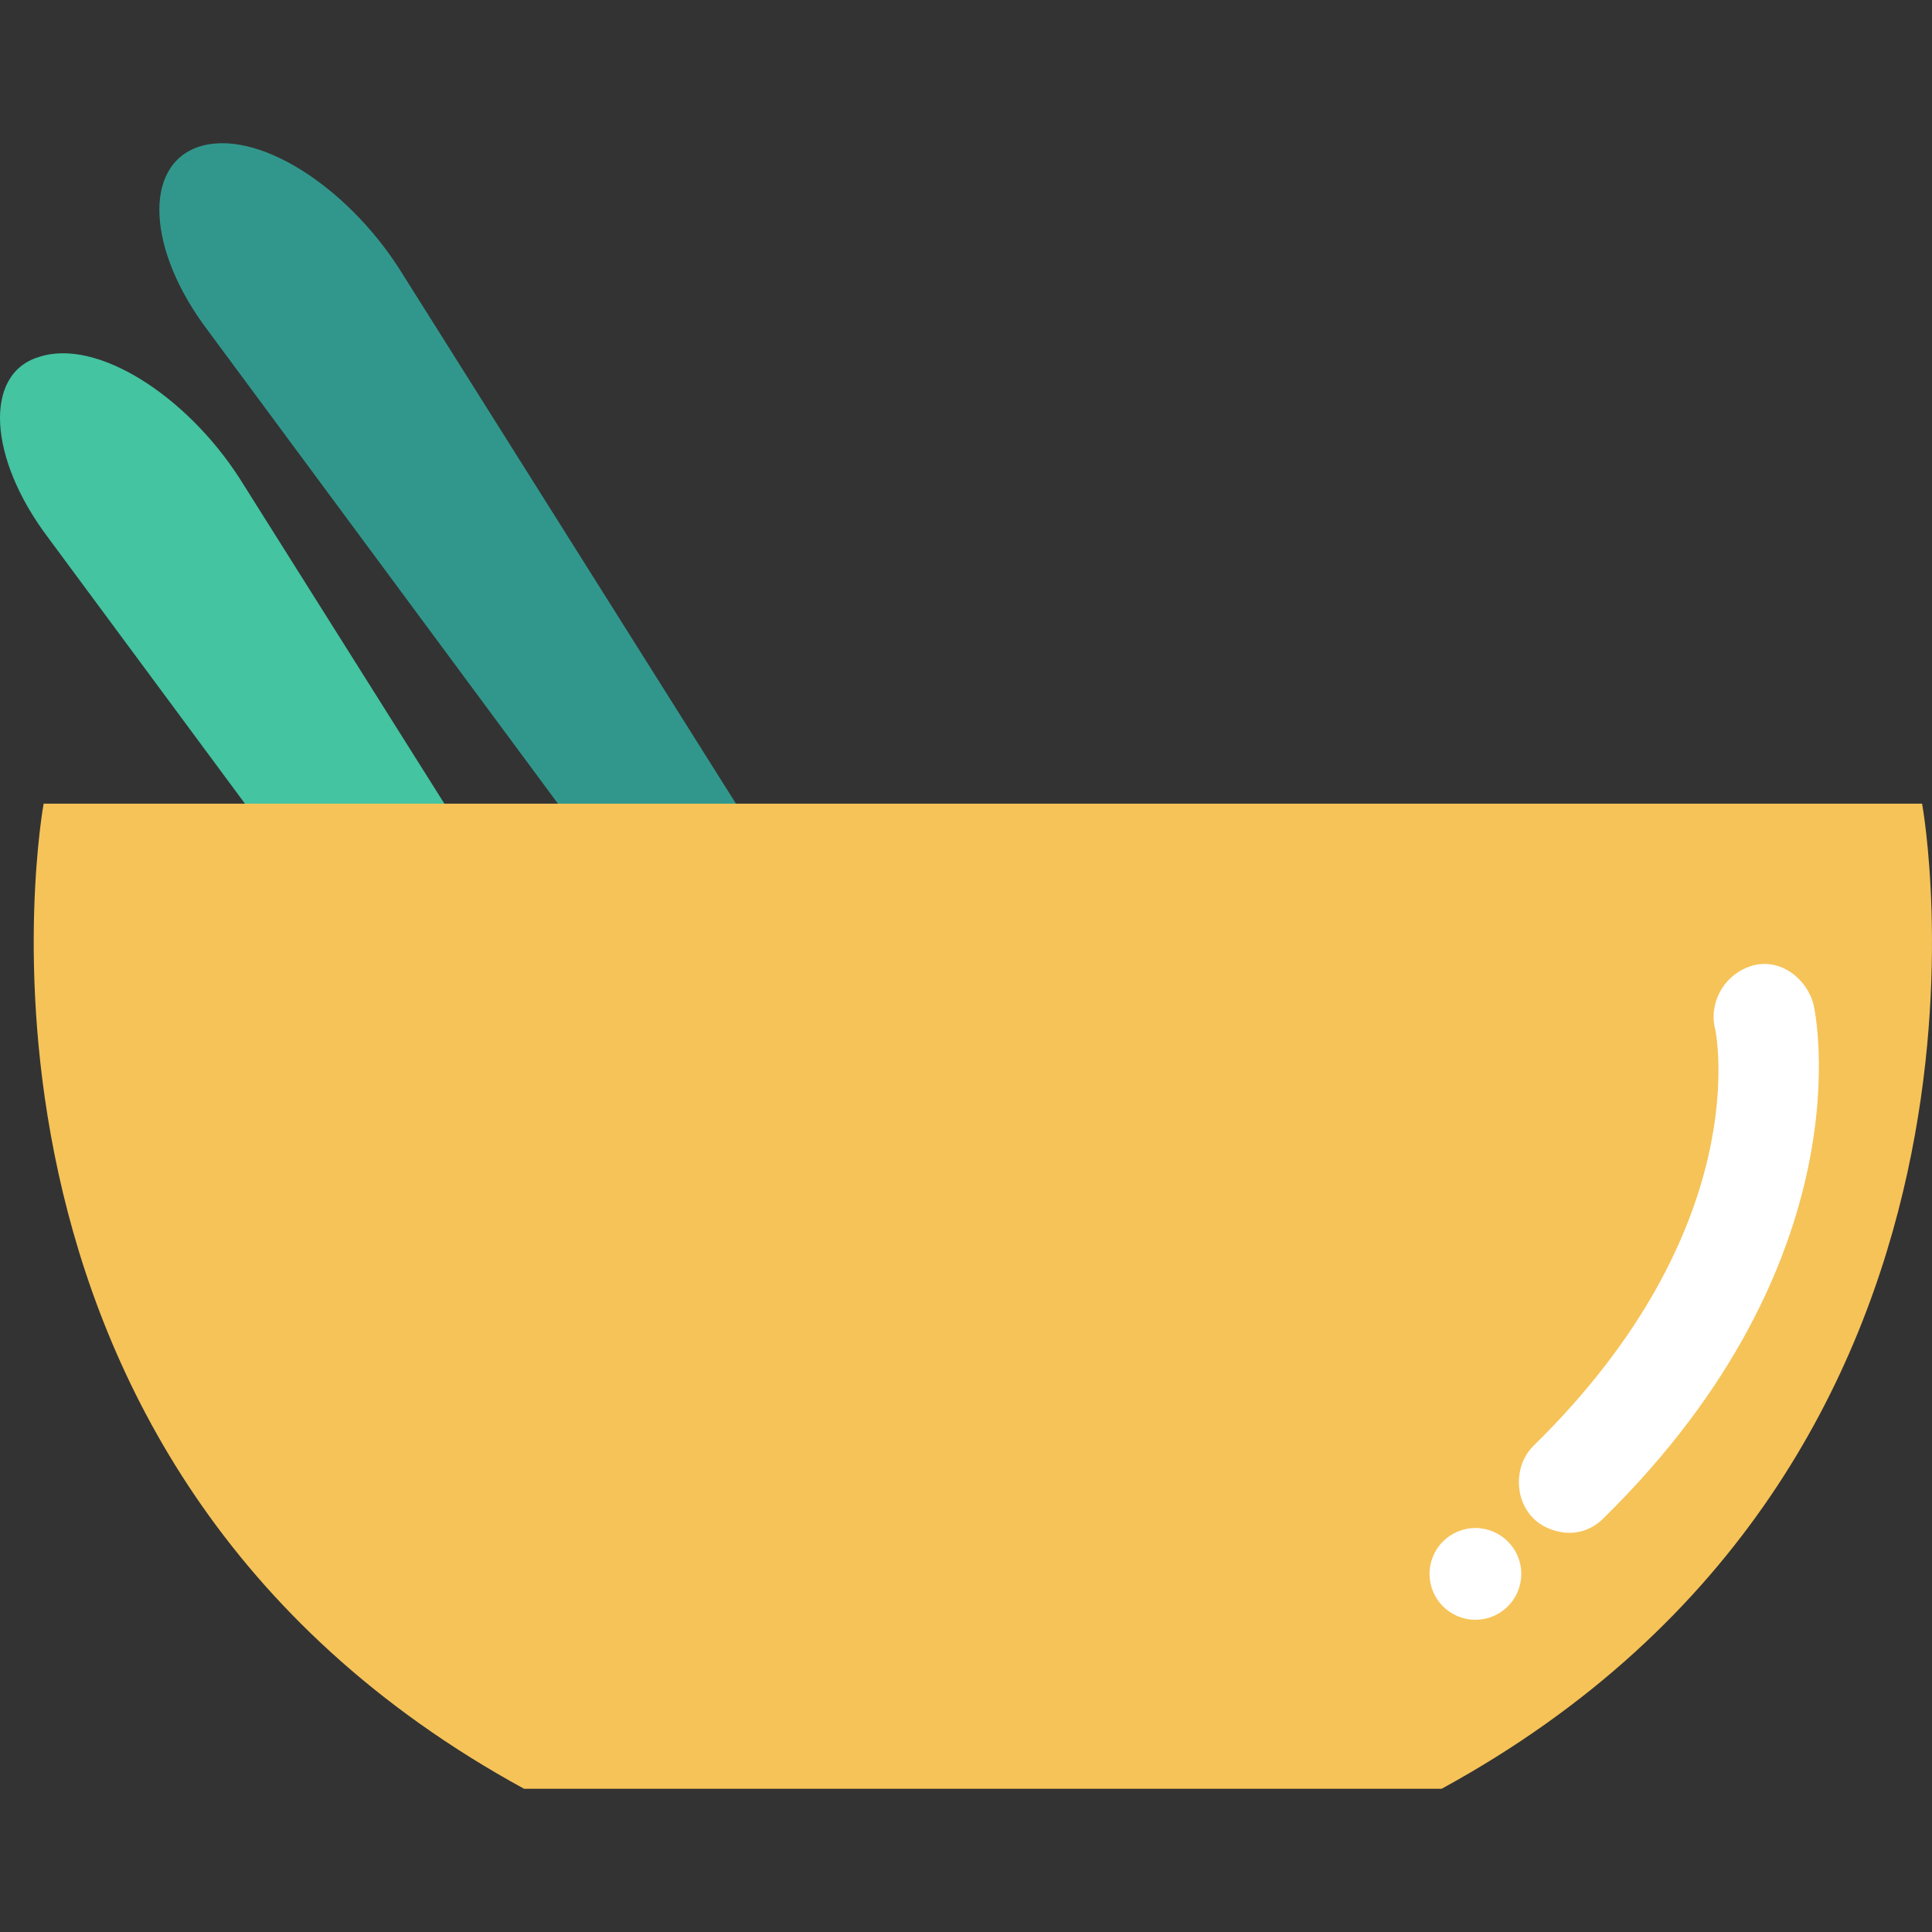 <?xml version="1.0" encoding="iso-8859-1"?>
<!-- Generator: Adobe Illustrator 19.0.0, SVG Export Plug-In . SVG Version: 6.00 Build 0)  -->
<svg xmlns="http://www.w3.org/2000/svg" xmlns:xlink="http://www.w3.org/1999/xlink" version="1.1" id="Capa_1" x="0px" y="0px" viewBox="0 0 409.69 409.69" style="enable-background:new 0 0 409.69 409.69;" xml:space="preserve">
<rect x="0" y="0" width="409.69" height="409.69" fill="#333333" stroke="none"/>
<path style="fill:#44C4A1;" d="M144.42,274.361L144.42,274.361c7.168-2.048,9.216-9.728,4.608-16.896l-98.304-156.16  C39.46,83.897,20.516,71.609,8.228,75.705l0,0c-11.776,3.584-10.752,21.504,2.048,38.4l112.128,151.552  C127.524,272.825,137.252,276.409,144.42,274.361z"/>
<path style="fill:#31978C;" d="M178.212,229.817L178.212,229.817c7.168-2.048,9.216-9.728,4.608-16.896L84.516,56.761  c-11.264-17.408-30.208-29.696-42.496-25.6l0,0c-11.776,4.096-10.752,22.016,2.048,38.912l112.128,151.552  C161.316,228.281,171.044,231.865,178.212,229.817z"/>
<path style="fill:#F6C358;" d="M407.588,170.425c0,0,25.6,139.264-101.888,208.896H111.14  C-16.348,309.689,9.252,170.425,9.252,170.425H407.588z"/>
<g>
	<path style="fill:#FFFFFF;" d="M332.836,325.049c-2.56,0-5.632-1.024-7.68-3.072c-4.096-4.096-4.096-11.264,0-15.36   c47.104-46.08,38.912-87.552,38.4-89.088c-1.024-5.632,2.56-11.264,8.192-12.8s11.264,2.56,12.8,8.192   c0.512,2.048,11.264,54.272-44.544,109.056C337.956,324.025,335.396,325.049,332.836,325.049z"/>
	<circle style="fill:#FFFFFF;" cx="312.868" cy="333.753" r="9.728"/>
</g>
<g>
</g>
<g>
</g>
<g>
</g>
<g>
</g>
<g>
</g>
<g>
</g>
<g>
</g>
<g>
</g>
<g>
</g>
<g>
</g>
<g>
</g>
<g>
</g>
<g>
</g>
<g>
</g>
<g>
</g>
</svg>
